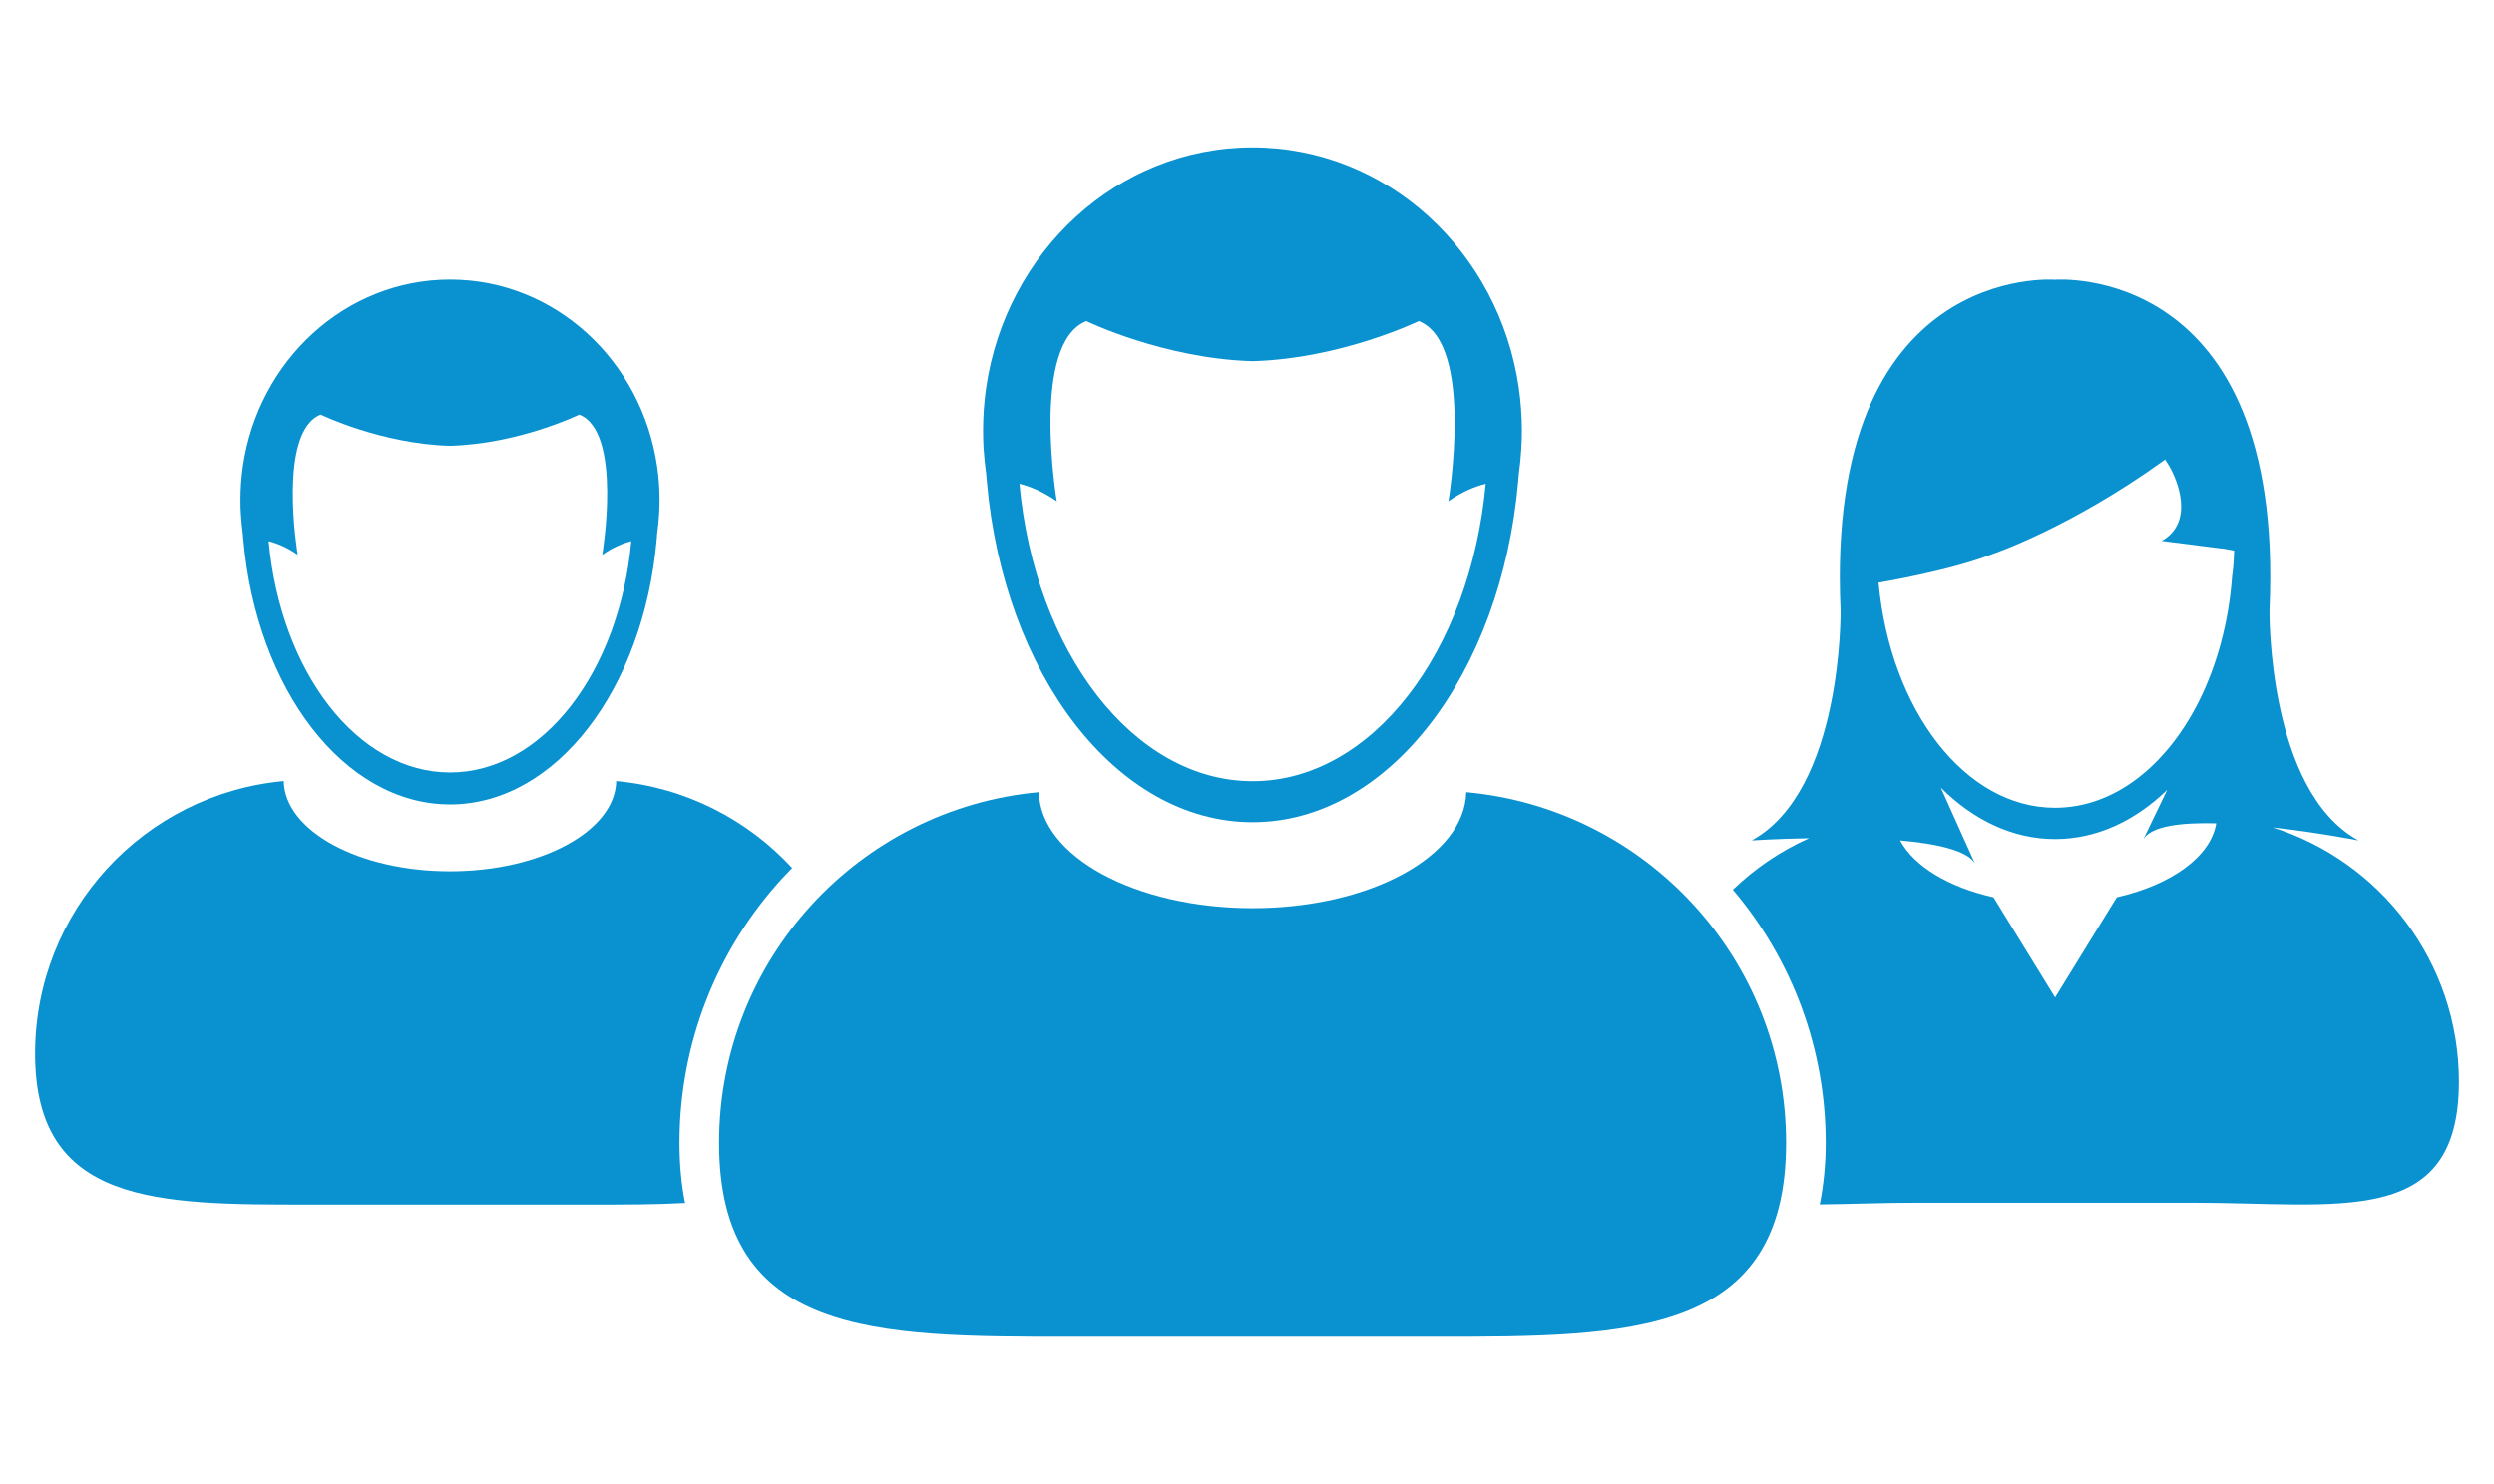 <svg xmlns="http://www.w3.org/2000/svg" width="84px" height="50px" viewBox="0 0 84 50" xml:space="preserve">	<path d="m15.157 26.021c3.122 0 5.703-3.39 6.107-7.79-0.274 0.069-0.611 0.203-0.979 0.459 0 0 0.698-4.139-0.774-4.722 0 0-2.031 0.987-4.354 1.051-2.323-0.063-4.354-1.051-4.354-1.051-1.471 0.582-0.773 4.722-0.773 4.722-0.368-0.256-0.706-0.391-0.98-0.459 0.403 4.4 2.983 7.79 6.107 7.79z" fill="none"></path>	<path d="m42.188 26.316c4.018 0 7.327-4.362 7.852-10.019-0.354 0.09-0.786 0.26-1.259 0.59 0 0 0.895-5.323-0.998-6.069 0 0-2.609 1.269-5.596 1.35-2.986-0.082-5.6-1.35-5.6-1.35-1.891 0.747-0.995 6.068-0.995 6.069-0.473-0.33-0.907-0.5-1.261-0.59 0.524 5.657 3.84 10.019 7.857 10.019z" fill="none"></path>	<path d="m74.837 18.482-2.028-0.258c1.113-0.642 0.525-2.049 0.25-2.522-0.083-0.139-0.137-0.22-0.137-0.22-0.021 0.012-0.032 0.023-0.049 0.034-3.172 2.283-5.768 3.15-5.768 3.15-1.432 0.567-3.836 0.964-3.836 0.964 0.398 4.282 2.907 7.583 5.948 7.583 1.992 0 3.76-1.419 4.853-3.607 0.598-1.202 0.994-2.633 1.108-4.188 0.042-0.284 0.064-0.572 0.066-0.866l-0.37-0.07h-0.037z" fill="none"></path>	<path d="m72.195 28.268 0.797-1.662c-1.082 1.049-2.38 1.662-3.774 1.662-1.428 0-2.754-0.643-3.849-1.736l1.144 2.551c-0.266-0.438-1.3-0.66-2.518-0.77 0.469 0.873 1.638 1.576 3.146 1.916l2.076 3.375 2.078-3.375c1.835-0.416 3.161-1.363 3.348-2.492-1.178-0.032-2.182 0.089-2.448 0.531z" fill="none"></path>	<path d="m76.543 27.875c1.537 0.172 2.891 0.438 2.891 0.438-3.074-1.688-2.997-7.755-2.997-7.755 0.541-11.749-7.213-11.133-7.213-11.133l-0.01 0.017-2e-3 -0.017s-7.753-0.616-7.22 11.133c0 0 0.08 6.068-2.991 7.755 0 0 0.826-0.055 1.933-0.074-0.959 0.426-1.826 1.018-2.571 1.734 2.019 2.383 3.129 5.385 3.129 8.525 0 0.748-0.074 1.438-0.201 2.078 1.021-0.01 2.134-0.057 3.303-0.057h9.246c4.961 0 8.979 0.877 8.979-4.082 0-4.015-2.637-7.412-6.276-8.562zm-5.247 2.354-2.078 3.375-2.076-3.375c-1.513-0.34-2.678-1.043-3.146-1.916 1.218 0.109 2.248 0.332 2.518 0.77l-1.147-2.551c1.099 1.094 2.423 1.736 3.849 1.736 1.398 0 2.696-0.613 3.778-1.662l-0.801 1.662c0.27-0.441 1.273-0.563 2.452-0.531-0.188 1.128-1.518 2.076-3.349 2.492zm3.883-10.812c-0.114 1.556-0.511 2.986-1.108 4.188-1.093 2.188-2.86 3.607-4.856 3.607-3.037 0-5.548-3.301-5.944-7.582 0 0 2.401-0.397 3.836-0.964 0 0 2.596-0.867 5.768-3.15 0.017-0.012 0.028-0.022 0.045-0.034 0 0 0.058 0.083 0.141 0.22 0.275 0.473 0.863 1.879-0.25 2.521l2.028 0.259h0.038l0.37 0.068c-8e-3 0.295-0.026 0.585-0.068 0.867z" fill="#0991D0"></path>	<path d="m26.356 29.58c0.106-0.115 0.216-0.227 0.325-0.338-1.505-1.631-3.589-2.715-5.926-2.93-0.037 1.682-2.528 3.041-5.599 3.041s-5.563-1.359-5.599-3.041c-4.697 0.43-8.376 4.379-8.376 9.184 0 5.1 4.13 5.086 9.224 5.086h9.502c1.112 0 2.178 0 3.166-0.055-0.124-0.623-0.188-1.301-0.188-2.029-1e-3 -3.312 1.233-6.478 3.471-8.918z" fill="#0991D0"></path>	<path d="m8.178 17.976c7e-3 0.066 0.012 0.132 0.018 0.198 0.444 5.037 3.393 8.925 6.962 8.925 3.565 0 6.515-3.888 6.961-8.925 5e-3 -0.066 9e-3 -0.132 0.015-0.198 0.033-0.218 0.054-0.439 0.066-0.664 0.01-0.153 0.015-0.307 0.015-0.463 0-0.383-0.027-0.76-0.081-1.126-0.515-3.569-3.442-6.303-6.976-6.303-3.535 0-6.463 2.734-6.979 6.303-0.052 0.366-0.079 0.742-0.079 1.126 0 0.157 3e-3 0.311 0.014 0.463 0.013 0.225 0.033 0.446 0.064 0.664zm2.625-4.007s2.031 0.987 4.354 1.051c2.322-0.063 4.353-1.051 4.353-1.051 1.474 0.582 0.774 4.722 0.774 4.722 0.367-0.256 0.703-0.391 0.979-0.459-0.404 4.4-2.985 7.79-6.105 7.79-3.124 0-5.705-3.39-6.109-7.79 0.275 0.069 0.612 0.203 0.98 0.459-1e-3 -1e-3 -0.697-4.141 0.774-4.722z" fill="#0991D0"></path>	<path d="m49.385 26.686c-0.049 2.164-3.253 3.91-7.196 3.91-3.948 0-7.154-1.746-7.199-3.91-6.039 0.553-10.77 5.631-10.77 11.813 0 6.518 5.258 6.535 11.762 6.535h0.099 12.214 0.099c6.504 0 11.763-0.018 11.763-6.535 0-6.183-4.729-11.261-10.772-11.813z" fill="#0991D0"></path>	<path d="m33.215 15.968c7e-3 0.085 0.015 0.171 0.022 0.255 0.571 6.477 4.36 11.476 8.95 11.476 4.588 0 8.374-5 8.947-11.476 8e-3 -0.084 0.016-0.17 0.022-0.255 0.04-0.28 0.066-0.565 0.084-0.853 0.012-0.197 0.019-0.396 0.019-0.595 0-0.492-0.036-0.976-0.103-1.45-0.662-4.588-4.429-8.103-8.97-8.103-4.546 0-8.309 3.514-8.974 8.103-0.068 0.474-0.102 0.958-0.102 1.45 0 0.199 6e-3 0.398 0.017 0.595 0.021 0.289 0.049 0.574 0.088 0.853zm3.374-5.15s2.614 1.269 5.6 1.35c2.985-0.082 5.597-1.35 5.597-1.35 1.891 0.747 0.998 6.068 0.998 6.069 0.471-0.33 0.903-0.5 1.257-0.59-0.521 5.657-3.834 10.019-7.852 10.019-4.015 0-7.332-4.362-7.854-10.019 0.354 0.09 0.787 0.26 1.259 0.59-1e-3 1e-3 -0.897-5.322 0.995-6.069z" fill="#0991D0"></path></svg>